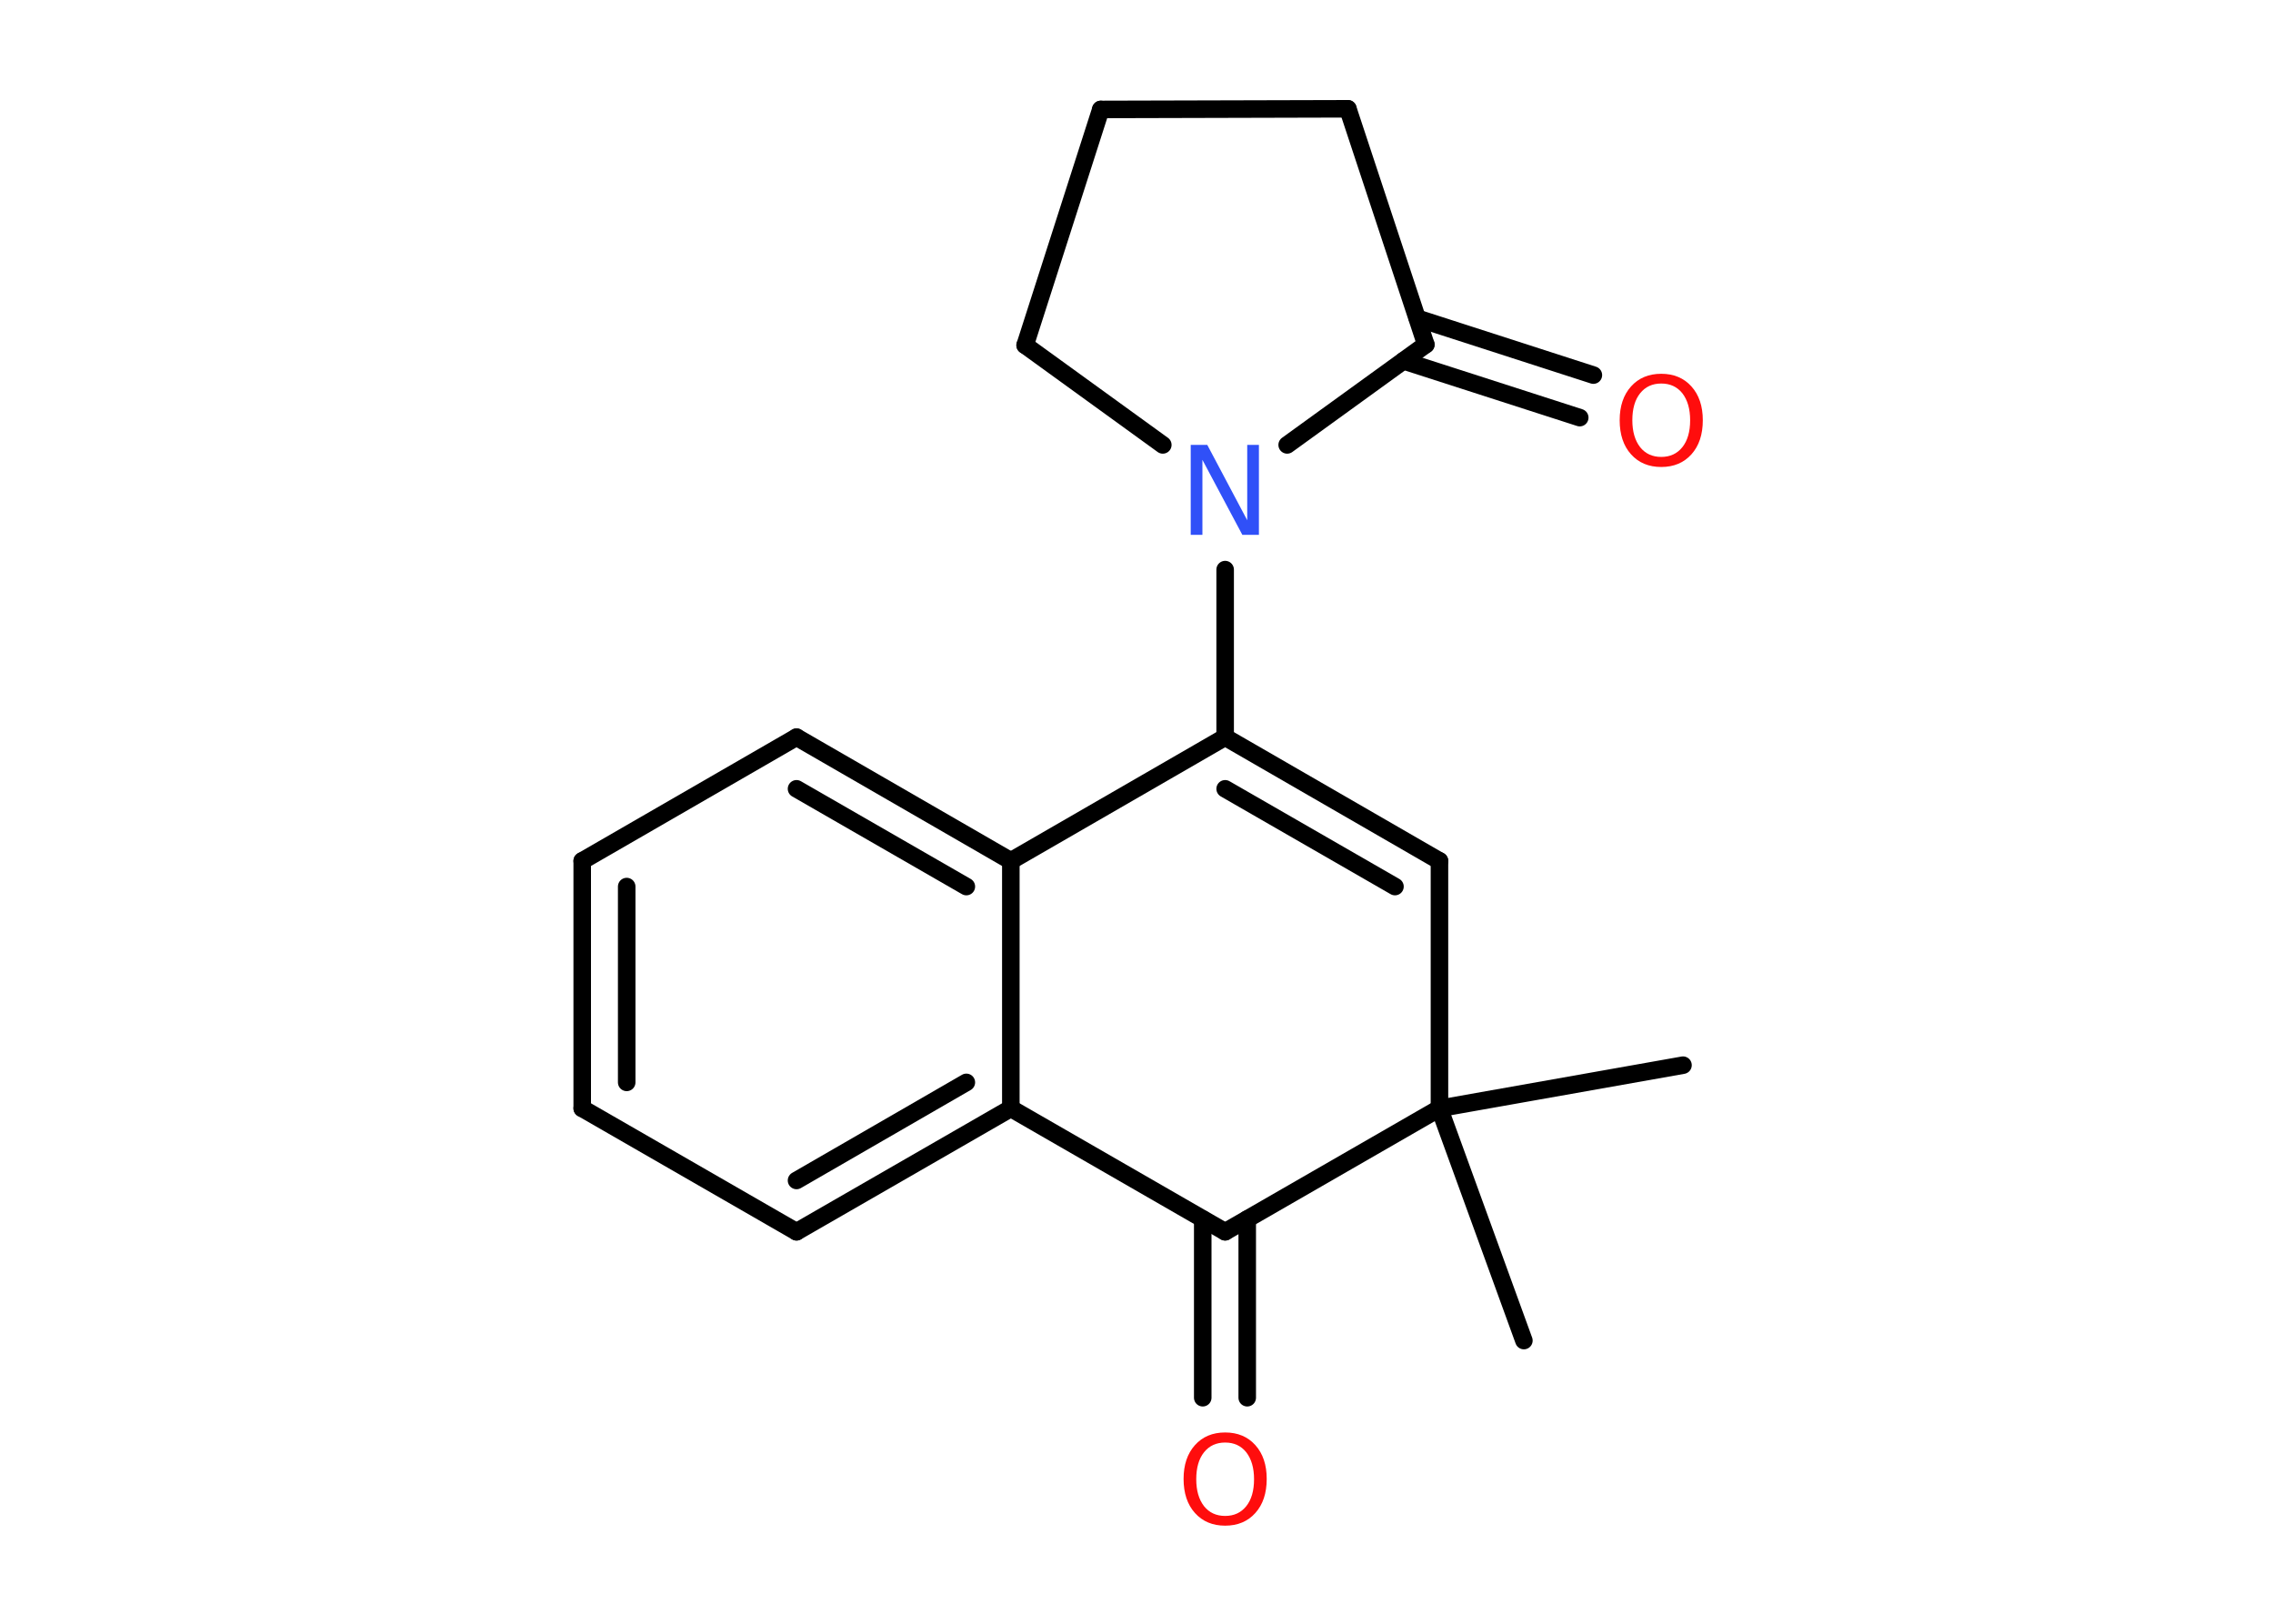 <?xml version='1.0' encoding='UTF-8'?>
<!DOCTYPE svg PUBLIC "-//W3C//DTD SVG 1.1//EN" "http://www.w3.org/Graphics/SVG/1.1/DTD/svg11.dtd">
<svg version='1.2' xmlns='http://www.w3.org/2000/svg' xmlns:xlink='http://www.w3.org/1999/xlink' width='70.0mm' height='50.0mm' viewBox='0 0 70.0 50.0'>
  <desc>Generated by the Chemistry Development Kit (http://github.com/cdk)</desc>
  <g stroke-linecap='round' stroke-linejoin='round' stroke='#000000' stroke-width='.54' fill='#FF0D0D'>
    <rect x='.0' y='.0' width='70.0' height='50.0' fill='#FFFFFF' stroke='none'/>
    <g id='mol1' class='mol'>
      <line id='mol1bnd1' class='bond' x1='46.93' y1='41.28' x2='44.33' y2='34.13'/>
      <line id='mol1bnd2' class='bond' x1='44.33' y1='34.13' x2='51.83' y2='32.8'/>
      <line id='mol1bnd3' class='bond' x1='44.33' y1='34.13' x2='44.33' y2='26.51'/>
      <g id='mol1bnd4' class='bond'>
        <line x1='44.33' y1='26.51' x2='37.73' y2='22.7'/>
        <line x1='42.96' y1='27.3' x2='37.73' y2='24.29'/>
      </g>
      <line id='mol1bnd5' class='bond' x1='37.73' y1='22.7' x2='37.73' y2='17.54'/>
      <line id='mol1bnd6' class='bond' x1='35.81' y1='13.7' x2='31.57' y2='10.63'/>
      <line id='mol1bnd7' class='bond' x1='31.57' y1='10.63' x2='33.9' y2='3.37'/>
      <line id='mol1bnd8' class='bond' x1='33.9' y1='3.37' x2='41.51' y2='3.35'/>
      <line id='mol1bnd9' class='bond' x1='41.51' y1='3.35' x2='43.91' y2='10.61'/>
      <line id='mol1bnd10' class='bond' x1='39.64' y1='13.7' x2='43.91' y2='10.61'/>
      <g id='mol1bnd11' class='bond'>
        <line x1='43.65' y1='9.8' x2='49.07' y2='11.55'/>
        <line x1='43.22' y1='11.11' x2='48.65' y2='12.86'/>
      </g>
      <line id='mol1bnd12' class='bond' x1='37.73' y1='22.7' x2='31.13' y2='26.51'/>
      <g id='mol1bnd13' class='bond'>
        <line x1='31.13' y1='26.51' x2='24.53' y2='22.7'/>
        <line x1='29.76' y1='27.3' x2='24.53' y2='24.29'/>
      </g>
      <line id='mol1bnd14' class='bond' x1='24.53' y1='22.7' x2='17.93' y2='26.51'/>
      <g id='mol1bnd15' class='bond'>
        <line x1='17.93' y1='26.51' x2='17.93' y2='34.13'/>
        <line x1='19.3' y1='27.3' x2='19.3' y2='33.33'/>
      </g>
      <line id='mol1bnd16' class='bond' x1='17.93' y1='34.13' x2='24.53' y2='37.93'/>
      <g id='mol1bnd17' class='bond'>
        <line x1='24.53' y1='37.93' x2='31.13' y2='34.13'/>
        <line x1='24.53' y1='36.35' x2='29.76' y2='33.33'/>
      </g>
      <line id='mol1bnd18' class='bond' x1='31.13' y1='26.51' x2='31.13' y2='34.13'/>
      <line id='mol1bnd19' class='bond' x1='31.13' y1='34.13' x2='37.73' y2='37.93'/>
      <line id='mol1bnd20' class='bond' x1='44.33' y1='34.13' x2='37.73' y2='37.93'/>
      <g id='mol1bnd21' class='bond'>
        <line x1='38.41' y1='37.54' x2='38.41' y2='43.04'/>
        <line x1='37.04' y1='37.54' x2='37.04' y2='43.04'/>
      </g>
      <path id='mol1atm6' class='atom' d='M36.68 13.7h.5l1.23 2.32v-2.32h.36v2.77h-.51l-1.23 -2.31v2.31h-.36v-2.77z' stroke='none' fill='#3050F8'/>
      <path id='mol1atm11' class='atom' d='M51.16 11.81q-.41 .0 -.65 .3q-.24 .3 -.24 .83q.0 .52 .24 .83q.24 .3 .65 .3q.41 .0 .65 -.3q.24 -.3 .24 -.83q.0 -.52 -.24 -.83q-.24 -.3 -.65 -.3zM51.16 11.51q.58 .0 .93 .39q.35 .39 .35 1.04q.0 .66 -.35 1.05q-.35 .39 -.93 .39q-.58 .0 -.93 -.39q-.35 -.39 -.35 -1.05q.0 -.65 .35 -1.04q.35 -.39 .93 -.39z' stroke='none'/>
      <path id='mol1atm19' class='atom' d='M37.73 44.42q-.41 .0 -.65 .3q-.24 .3 -.24 .83q.0 .52 .24 .83q.24 .3 .65 .3q.41 .0 .65 -.3q.24 -.3 .24 -.83q.0 -.52 -.24 -.83q-.24 -.3 -.65 -.3zM37.73 44.11q.58 .0 .93 .39q.35 .39 .35 1.04q.0 .66 -.35 1.05q-.35 .39 -.93 .39q-.58 .0 -.93 -.39q-.35 -.39 -.35 -1.05q.0 -.65 .35 -1.04q.35 -.39 .93 -.39z' stroke='none'/>
    </g>
  </g>
</svg>
